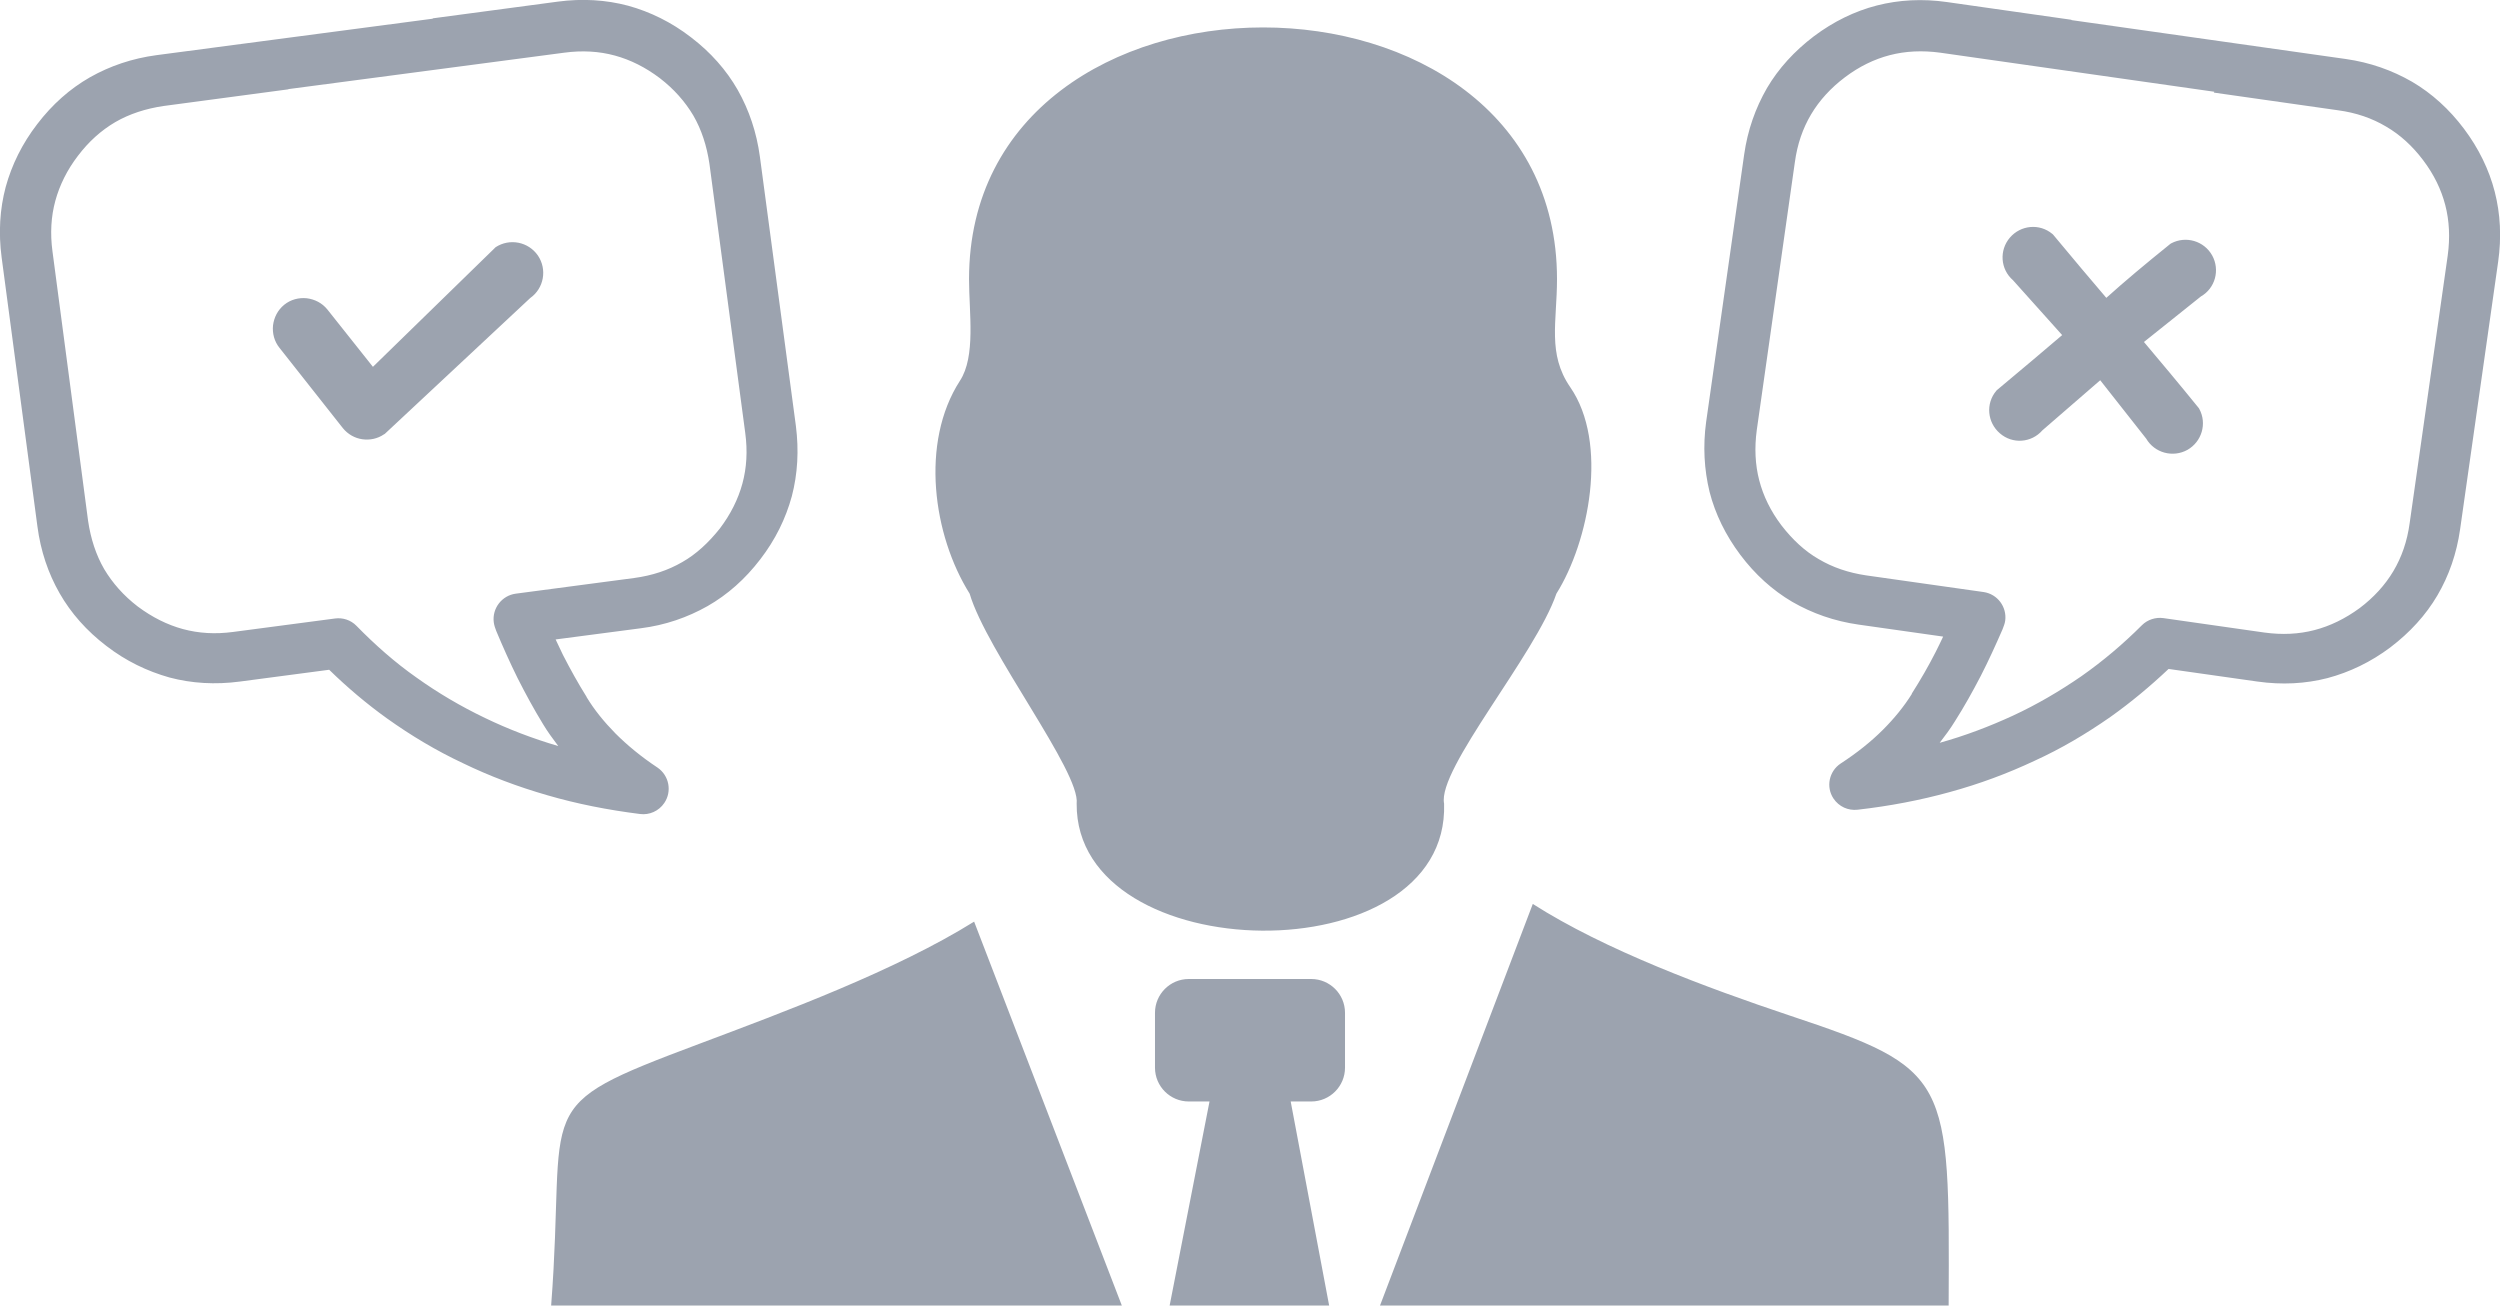 <?xml version="1.0" encoding="utf-8"?><svg version="1.1" id="Layer_1" xmlns="http://www.w3.org/2000/svg" xmlns:xlink="http://www.w3.org/1999/xlink" x="0px" y="0px" viewBox="0 0 122.88 64.17" style="enable-background:new 0 0 122.88 64.17" xml:space="preserve"><style type="text/css"><![CDATA[
	.st0{fill-rule:evenodd;clip-rule:evenodd;}
]]></style><g><path fill='#9ca3af' class="st0" d="M14.17,4.38l13.56-1.79c0.89-0.12,1.72-0.07,2.49,0.14c0.77,0.21,1.51,0.58,2.21,1.11 c0.69,0.53,1.24,1.15,1.65,1.84c0.4,0.69,0.66,1.49,0.79,2.37l1.76,13.23c0.12,0.89,0.07,1.72-0.14,2.49 c-0.21,0.77-0.58,1.51-1.11,2.21c-0.55,0.69-1.16,1.26-1.85,1.65c-0.69,0.4-1.47,0.66-2.36,0.78l-5.82,0.77 c-0.68,0.09-1.17,0.72-1.08,1.41c0.02,0.15,0.07,0.29,0.12,0.42c0.33,0.79,0.68,1.57,1.05,2.32c0.4,0.79,0.81,1.54,1.25,2.26 c0.22,0.37,0.48,0.72,0.75,1.08c-1.26-0.37-2.46-0.83-3.6-1.38c-1.19-0.57-2.31-1.23-3.36-1.98c-1.07-0.75-2.05-1.62-2.96-2.55 c-0.28-0.29-0.68-0.41-1.05-0.36l-5,0.66c-0.89,0.12-1.7,0.07-2.48-0.14c-0.77-0.21-1.51-0.58-2.22-1.11 c-0.69-0.53-1.24-1.15-1.65-1.84c-0.4-0.69-0.66-1.49-0.79-2.37L2.58,12.36c-0.12-0.89-0.07-1.72,0.14-2.49 c0.21-0.77,0.58-1.52,1.11-2.21C4.36,6.96,4.97,6.41,5.67,6c0.69-0.4,1.49-0.66,2.37-0.79l6.14-0.82L14.17,4.38L14.17,4.38 L14.17,4.38L14.17,4.38z M63.44,54.14h1.01c0.92,0,1.66-0.75,1.66-1.66v-2.7c0-0.92-0.75-1.66-1.66-1.66h-6.02 c-0.92,0-1.66,0.75-1.66,1.66v2.7c0,0.92,0.75,1.66,1.66,1.66h1.02l-1.96,10.03h7.84L63.44,54.14L63.44,54.14L63.44,54.14z M27.09,64.17c0.78-10.12-1.21-9.68,7.27-12.86c4.23-1.59,9.63-3.59,13.52-6.01l7.26,18.87H27.09L27.09,64.17L27.09,64.17z M52.92,39.5c0.19-1.56-4.42-7.48-5.26-10.32c-1.8-2.87-2.44-7.42-0.48-10.46c0.79-1.2,0.45-3.35,0.45-5c0-16.49,28.9-16.5,28.9,0 c0,2.09-0.48,3.67,0.65,5.31c1.89,2.74,0.92,7.6-0.68,10.15c-1.02,2.99-5.86,8.63-5.52,10.32C71.26,47.97,52.86,47.68,52.92,39.5 L52.92,39.5L52.92,39.5z M75.34,44.43c3.55,2.27,8.58,4.13,12.61,5.48c7.91,2.64,7.88,3,7.83,14.26H67.83L75.34,44.43L75.34,44.43 L75.34,44.43z M101.83,0.99L115.3,2.9c1.19,0.17,2.27,0.55,3.26,1.12c0.97,0.57,1.83,1.35,2.55,2.31c0.72,0.96,1.23,2,1.51,3.09 s0.34,2.24,0.17,3.44l-1.87,13.15c-0.17,1.2-0.55,2.29-1.12,3.26c-0.57,0.97-1.35,1.82-2.31,2.55c-0.96,0.72-2,1.22-3.09,1.51 c-1.09,0.28-2.24,0.34-3.44,0.17l-4.37-0.62c-0.9,0.85-1.86,1.65-2.86,2.36c-1.19,0.83-2.42,1.56-3.74,2.16 c-1.32,0.62-2.69,1.13-4.15,1.53c-1.44,0.4-2.96,0.69-4.54,0.87c-0.46,0.05-0.91-0.15-1.18-0.55c-0.38-0.57-0.22-1.34,0.35-1.72 c0.8-0.52,1.5-1.08,2.08-1.66c0.56-0.56,1.04-1.15,1.42-1.76v-0.02c0.42-0.66,0.82-1.35,1.17-2.04c0.12-0.24,0.25-0.5,0.37-0.76 l-4.16-0.59c-1.19-0.17-2.27-0.55-3.26-1.12c-0.97-0.57-1.83-1.35-2.55-2.31c-0.72-0.96-1.23-2-1.51-3.09 c-0.27-1.11-0.33-2.26-0.17-3.44l1.87-13.15c0.17-1.19,0.55-2.27,1.12-3.26c0.57-0.97,1.35-1.82,2.31-2.55 c0.96-0.72,2-1.23,3.09-1.51s2.24-0.34,3.44-0.17l6.11,0.87L101.83,0.99L101.83,0.99L101.83,0.99L101.83,0.99z M106.66,12 c0-0.01,0.05-0.03,0.06-0.04c0.72-0.38,1.61-0.12,2.01,0.59c0.4,0.72,0.15,1.62-0.55,2.02l-2.79,2.23l-0.01,0.01 c0.8,0.95,1.65,1.96,2.68,3.23c0.01,0,0.03,0.05,0.04,0.06c0.39,0.72,0.12,1.61-0.58,2.01c-0.72,0.4-1.62,0.15-2.03-0.55 l-2.26-2.87l-2.84,2.46c-0.54,0.62-1.47,0.69-2.09,0.15c-0.62-0.53-0.71-1.46-0.18-2.09c0.01-0.01,0.04-0.05,0.05-0.05 c1.25-1.04,2.25-1.89,3.19-2.69l-2.42-2.7c-0.62-0.54-0.68-1.47-0.15-2.09c0.53-0.62,1.46-0.71,2.09-0.18 c0.01,0.01,0.05,0.04,0.05,0.05c1,1.2,1.82,2.18,2.6,3.09C104.43,13.83,105.42,13,106.66,12L106.66,12L106.66,12L106.66,12z M108.84,4.51L95.37,2.59c-0.88-0.12-1.71-0.08-2.48,0.12c-0.77,0.2-1.51,0.56-2.21,1.09c-0.69,0.52-1.25,1.13-1.66,1.82 s-0.68,1.47-0.8,2.36l-1.87,13.15c-0.12,0.88-0.08,1.71,0.12,2.48c0.2,0.77,0.56,1.51,1.09,2.21c0.54,0.7,1.15,1.27,1.83,1.66 c0.69,0.41,1.46,0.67,2.33,0.8l5.78,0.82c0.68,0.1,1.15,0.73,1.06,1.41c-0.02,0.15-0.08,0.28-0.13,0.42 c-0.34,0.78-0.69,1.55-1.07,2.29c-0.41,0.79-0.82,1.52-1.27,2.23c-0.22,0.36-0.48,0.71-0.75,1.06c1.26-0.35,2.46-0.81,3.59-1.33 c1.19-0.55,2.31-1.21,3.37-1.94c1.07-0.75,2.06-1.59,2.98-2.51c0.28-0.28,0.68-0.4,1.05-0.35l4.97,0.71 c0.88,0.12,1.69,0.08,2.46-0.12c0.77-0.2,1.51-0.56,2.22-1.08c0.69-0.52,1.25-1.13,1.66-1.82c0.41-0.69,0.68-1.47,0.8-2.36 l1.87-13.15c0.12-0.88,0.08-1.71-0.12-2.48c-0.2-0.77-0.56-1.51-1.09-2.21c-0.52-0.69-1.13-1.25-1.82-1.65 c-0.69-0.41-1.47-0.68-2.36-0.8l-6.11-0.87L108.84,4.51L108.84,4.51L108.84,4.51L108.84,4.51z M13.74,17.1 c-0.26-0.32-0.36-0.72-0.32-1.11c0.05-0.39,0.23-0.75,0.55-1.01c0.32-0.26,0.72-0.36,1.11-0.32c0.39,0.05,0.75,0.23,1.01,0.55 l2.24,2.82l5.98-5.83c0-0.01,0.05-0.04,0.05-0.05c0.69-0.45,1.61-0.27,2.08,0.41c0.46,0.68,0.3,1.61-0.38,2.09l-7.14,6.67 c0,0-0.04,0.03-0.05,0.03c-0.32,0.22-0.7,0.29-1.06,0.24c-0.36-0.05-0.71-0.24-0.96-0.55L13.74,17.1L13.74,17.1L13.74,17.1 L13.74,17.1z M21.26,0.92L7.7,2.71C6.5,2.87,5.41,3.24,4.42,3.8C3.44,4.36,2.57,5.13,1.83,6.1c-0.74,0.96-1.25,2-1.55,3.09 c-0.29,1.09-0.36,2.25-0.2,3.46l1.76,13.23c0.16,1.21,0.53,2.3,1.09,3.28c0.56,0.98,1.33,1.85,2.3,2.59c0.96,0.74,2,1.24,3.1,1.55 c1.09,0.29,2.25,0.36,3.46,0.2l4.39-0.58c0.89,0.87,1.85,1.68,2.84,2.39c1.19,0.85,2.43,1.59,3.73,2.2 c1.32,0.64,2.7,1.16,4.16,1.58c1.44,0.42,2.96,0.72,4.55,0.92c0.45,0.06,0.92-0.14,1.19-0.54c0.39-0.57,0.24-1.35-0.33-1.74 c-0.8-0.53-1.49-1.1-2.07-1.68c-0.56-0.57-1.04-1.16-1.42-1.79v-0.01c-0.42-0.67-0.8-1.36-1.16-2.06 c-0.12-0.25-0.24-0.51-0.36-0.76l4.19-0.55c1.19-0.15,2.29-0.53,3.28-1.09c0.98-0.56,1.85-1.33,2.59-2.3c0.74-0.96,1.25-2,1.55-3.1 c0.29-1.11,0.35-2.26,0.2-3.45L37.35,7.7c-0.16-1.19-0.53-2.29-1.09-3.28c-0.56-0.98-1.33-1.85-2.3-2.59 c-0.96-0.74-2-1.25-3.09-1.55c-1.09-0.29-2.25-0.36-3.45-0.2L21.28,0.9L21.26,0.92L21.26,0.92L21.26,0.92L21.26,0.92z"/></g></svg>